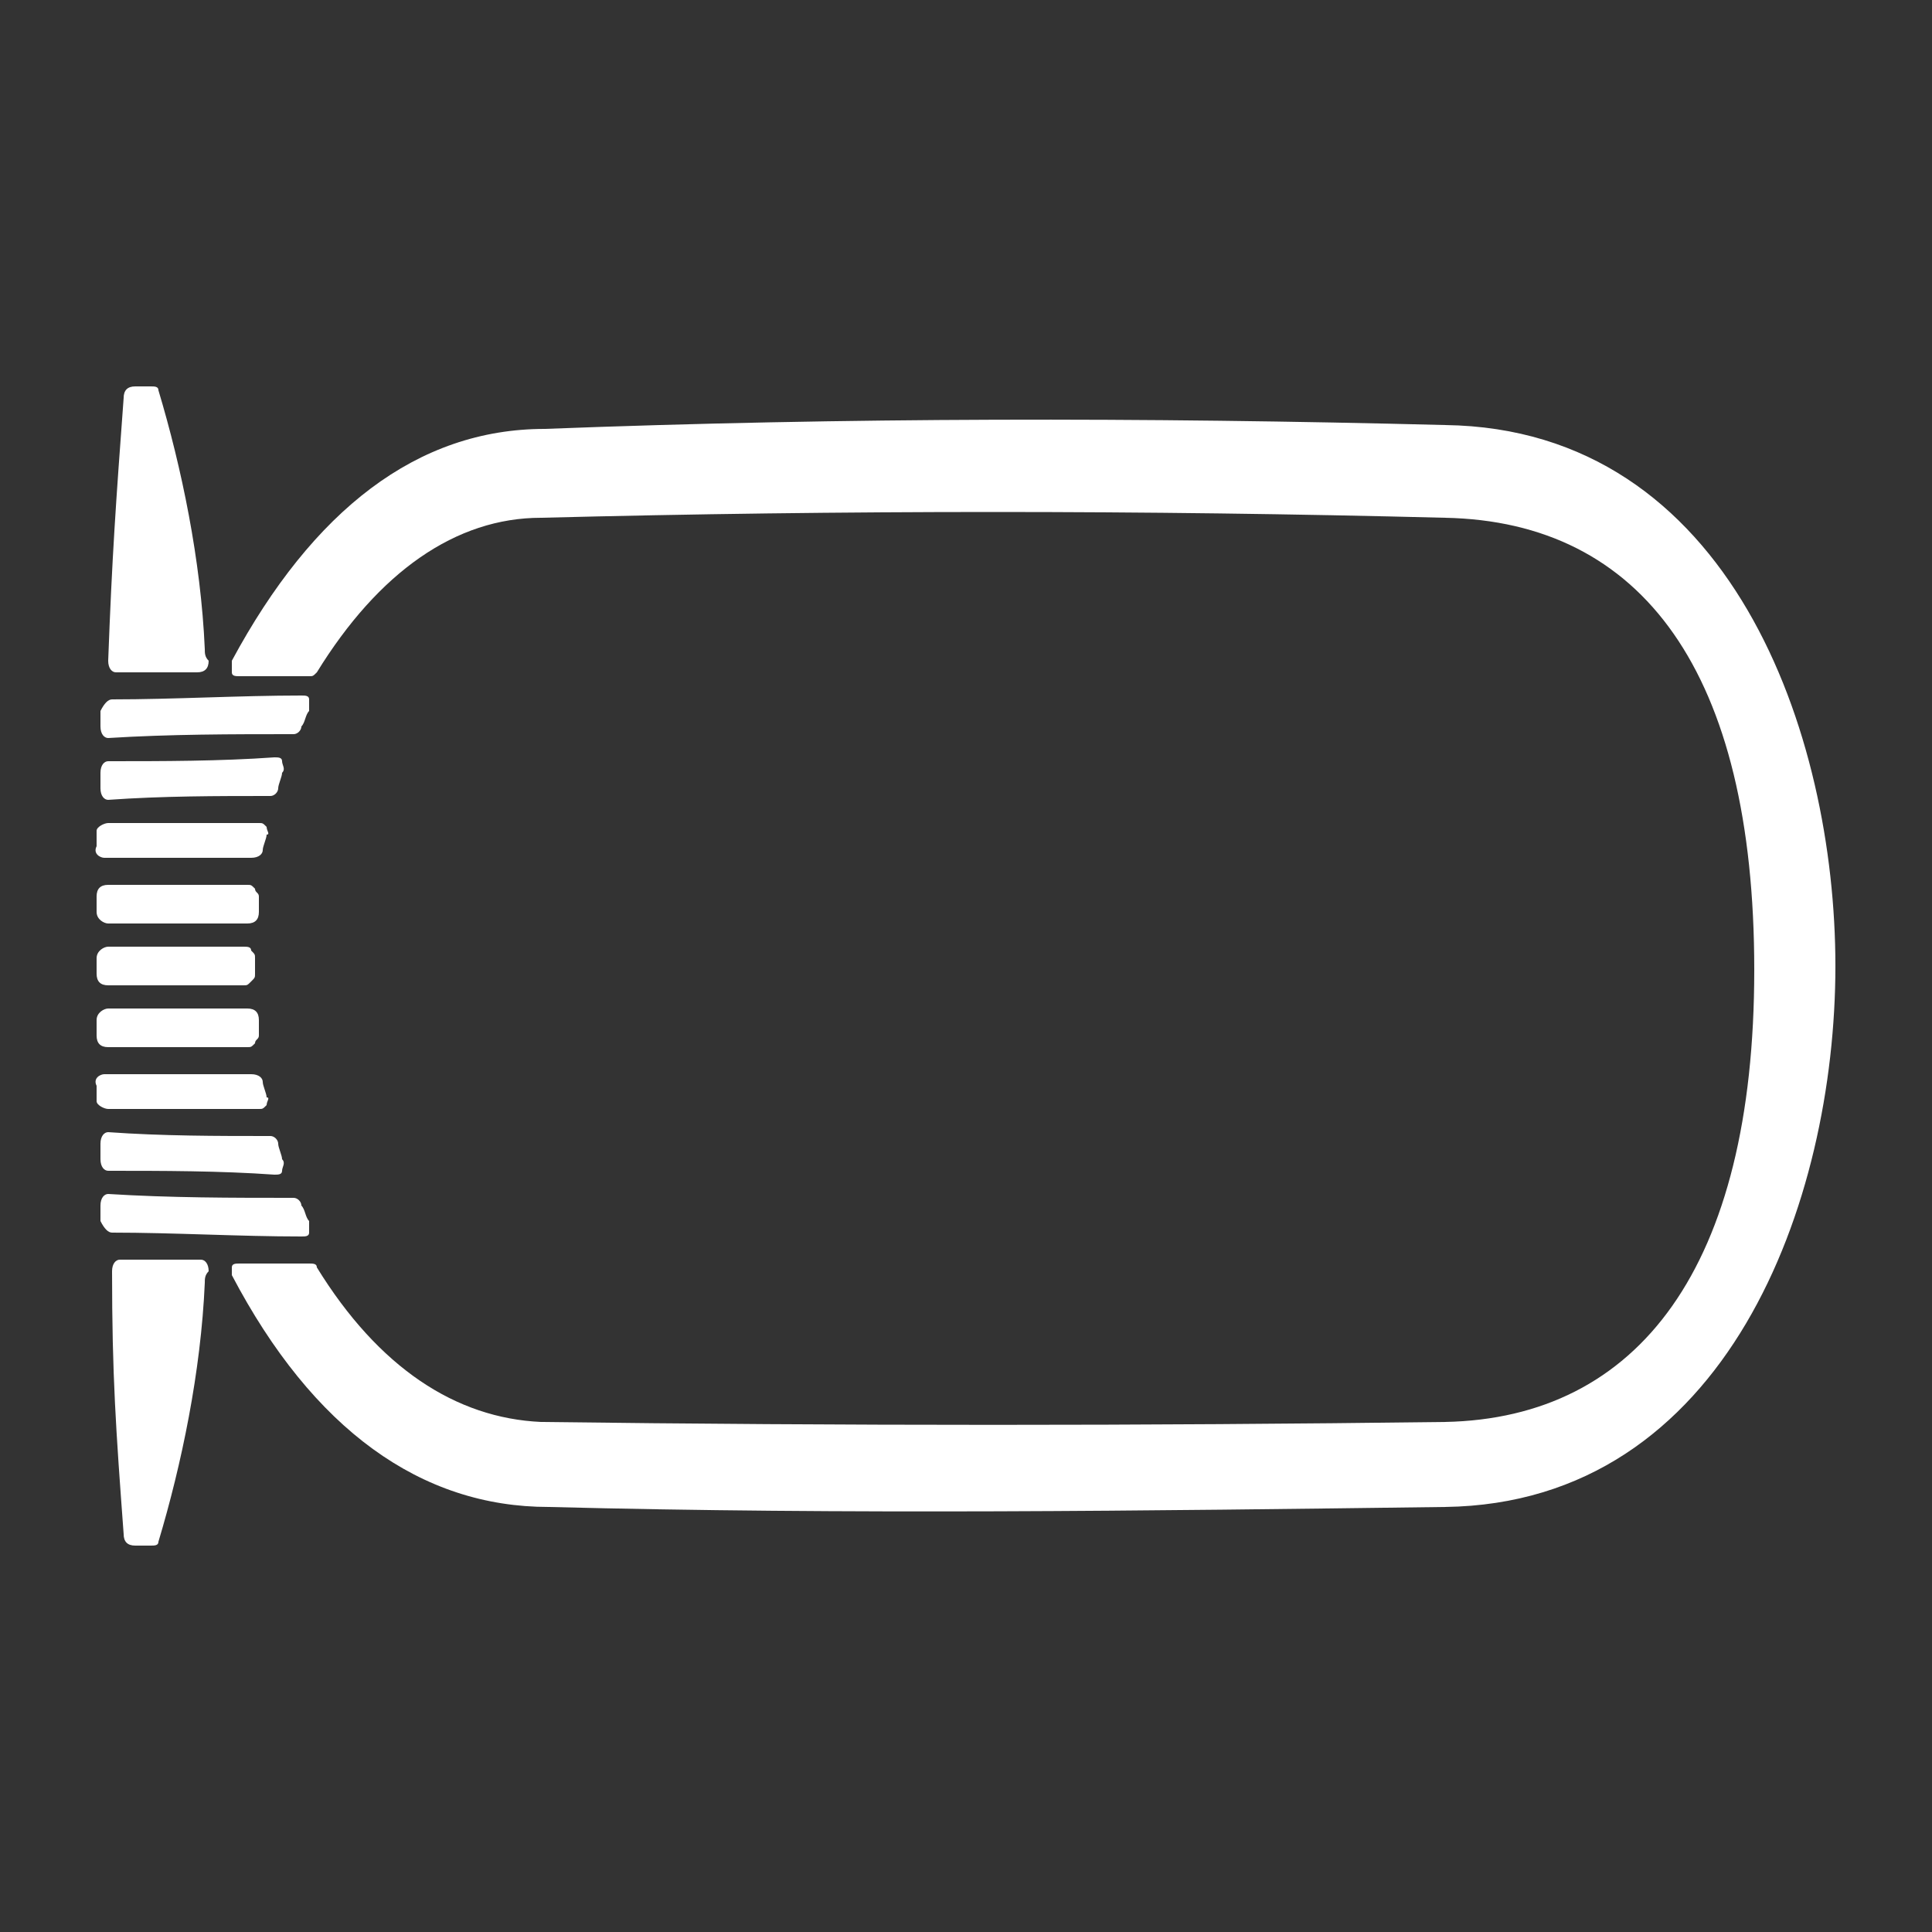 <?xml version="1.0" encoding="utf-8"?>
<!-- Generator: Adobe Illustrator 23.0.0, SVG Export Plug-In . SVG Version: 6.00 Build 0)  -->
<svg version="1.0" id="_x30_" xmlns="http://www.w3.org/2000/svg" xmlns:xlink="http://www.w3.org/1999/xlink" x="0px" y="0px"
	 viewBox="0 0 50 50" enable-background="new 0 0 50 50" xml:space="preserve">
<rect x="0" y="0" width="50" height="50" fill="#333333" stroke="none"/>
<g>
	<g id="SPLINE_19_">
		<path fill="#FFFFFF" d="M2.8,28.7c1.3,0,2.6,0,3.9,0c0.1,0,0.1,0,0.2-0.1c0-0.1,0.1-0.2,0-0.2c0-0.1-0.1-0.3-0.1-0.4
			c0-0.1-0.1-0.2-0.3-0.2c-1.3,0-2.5,0-3.8,0c-0.1,0-0.3,0.1-0.2,0.3c0,0.1,0,0.3,0,0.4C2.5,28.6,2.7,28.7,2.8,28.7z"/>
	</g>
	<g id="SPLINE_18_">
		<path fill="#FFFFFF" d="M2.9,31.9c1.6,0,3.3,0.1,4.9,0.1c0.1,0,0.2,0,0.2-0.1c0-0.1,0-0.2,0-0.3c-0.1-0.1-0.1-0.3-0.2-0.4
			c0-0.1-0.1-0.2-0.2-0.2c-1.6,0-3.2,0-4.8-0.1c-0.1,0-0.2,0.1-0.2,0.3c0,0.1,0,0.3,0,0.4C2.7,31.8,2.8,31.9,2.9,31.9z"/>
	</g>
	<g id="SPLINE_17_">
		<path fill="#FFFFFF" d="M2.8,30.3c1.4,0,2.9,0,4.3,0.1c0.1,0,0.2,0,0.2-0.1c0-0.1,0.1-0.2,0-0.3c0-0.1-0.1-0.3-0.1-0.4
			c0-0.1-0.1-0.2-0.2-0.2c-1.4,0-2.8,0-4.2-0.1c-0.1,0-0.2,0.1-0.2,0.3c0,0.1,0,0.3,0,0.4C2.6,30.2,2.7,30.3,2.8,30.3z"/>
	</g>
	<g id="SPLINE_16_">
		<path fill="#FFFFFF" d="M2.8,27.1c1.2,0,2.4,0,3.6,0c0.1,0,0.1,0,0.2-0.1c0-0.1,0.1-0.1,0.1-0.2c0-0.1,0-0.3,0-0.4
			c0-0.2-0.1-0.3-0.3-0.3c-1.2,0-2.4,0-3.6,0c-0.1,0-0.3,0.1-0.3,0.3c0,0.1,0,0.3,0,0.4C2.5,27,2.6,27.1,2.8,27.1z"/>
	</g>
	<g id="SPLINE_15_">
		<path fill="#FFFFFF" d="M2.8,25.5c1.2,0,2.4,0,3.5,0c0.1,0,0.1,0,0.2-0.1s0.1-0.1,0.1-0.2c0-0.1,0-0.3,0-0.4c0-0.1,0-0.1-0.1-0.2
			c0-0.1-0.1-0.1-0.2-0.1c-1.2,0-2.4,0-3.5,0c-0.1,0-0.3,0.1-0.3,0.3c0,0.1,0,0.3,0,0.4C2.5,25.4,2.6,25.5,2.8,25.5z"/>
	</g>
	<g id="SPLINE_14_">
		<path fill="#FFFFFF" d="M2.8,22.9c1.2,0,2.4,0,3.6,0c0.1,0,0.1,0,0.2,0.1c0,0.1,0.1,0.1,0.1,0.2c0,0.1,0,0.3,0,0.4
			c0,0.2-0.1,0.3-0.3,0.3c-1.2,0-2.4,0-3.6,0c-0.1,0-0.3-0.1-0.3-0.3c0-0.1,0-0.3,0-0.4C2.5,23,2.6,22.9,2.8,22.9z"/>
	</g>
	<g id="SPLINE_13_">
		<path fill="#FFFFFF" d="M2.8,21.3c1.3,0,2.6,0,3.9,0c0.1,0,0.1,0,0.2,0.1c0,0.1,0.1,0.2,0,0.2c0,0.1-0.1,0.3-0.1,0.4
			c0,0.1-0.1,0.2-0.3,0.2c-1.3,0-2.5,0-3.8,0c-0.1,0-0.3-0.1-0.2-0.3c0-0.1,0-0.3,0-0.4C2.5,21.4,2.7,21.3,2.8,21.3z"/>
	</g>
	<g id="SPLINE_12_">
		<path fill="#FFFFFF" d="M2.9,18.1c1.6,0,3.3-0.1,4.9-0.1c0.1,0,0.2,0,0.2,0.1c0,0.1,0,0.2,0,0.3c-0.1,0.1-0.1,0.3-0.2,0.4
			c0,0.1-0.1,0.2-0.2,0.2c-1.6,0-3.2,0-4.8,0.1c-0.1,0-0.2-0.1-0.2-0.3c0-0.1,0-0.3,0-0.4C2.7,18.2,2.8,18.1,2.9,18.1z"/>
	</g>
	<g id="SPLINE_11_">
		<path fill="#FFFFFF" d="M2.8,19.7c1.4,0,2.9,0,4.3-0.1c0.1,0,0.2,0,0.2,0.1s0.1,0.2,0,0.3c0,0.1-0.1,0.3-0.1,0.4
			c0,0.1-0.1,0.2-0.2,0.2c-1.4,0-2.8,0-4.2,0.1c-0.1,0-0.2-0.1-0.2-0.3c0-0.1,0-0.3,0-0.4C2.6,19.8,2.7,19.7,2.8,19.7z"/>
	</g>
	<g id="LWPOLYLINE_3_">
		<path fill="#FFFFFF" d="M5.4,17.1C5.4,17.1,5.4,17.1,5.4,17.1c0,0.2-0.1,0.3-0.3,0.3c-0.9,0-1.3,0-2.1,0c-0.1,0-0.2-0.1-0.2-0.3
			C2.9,14.4,3,13,3.2,10.3c0-0.2,0.1-0.3,0.3-0.3c0.2,0,0.3,0,0.4,0C4,10,4.1,10,4.1,10.1c0.6,2,1.1,4.4,1.2,6.7
			C5.3,16.9,5.3,17,5.4,17.1z"/>
	</g>
	<g id="SPLINE_10_">
		<path fill="#FFFFFF" d="M37.4,11c7.4,0.1,10.1,8,10.1,14c0,6.1-2.8,13.9-10.1,14c-7.7,0.1-15.5,0.2-23.2,0C10.9,39,8.1,37,6,33
			C6,32.9,6,32.8,6,32.8c0-0.1,0.1-0.1,0.2-0.1c0.6,0,1.2,0,1.8,0c0.1,0,0.2,0,0.2,0.1c1.6,2.6,3.6,3.9,5.8,4
			c7.8,0.1,15.6,0.1,23.4,0c5-0.1,8-4,8-11.7c0-7.7-2.9-11.6-8-11.7c-7.8-0.2-15.6-0.2-23.4,0c-2.2,0-4.2,1.4-5.8,4
			c-0.1,0.1-0.1,0.1-0.2,0.1c-0.6,0-1.2,0-1.8,0c-0.1,0-0.2,0-0.2-0.1c0-0.1,0-0.2,0-0.3c2.1-3.9,4.8-6,8.1-6
			C21.9,10.8,29.6,10.8,37.4,11z"/>
	</g>
	<g id="LWPOLYLINE_2_">
		<path fill="#FFFFFF" d="M5.4,32.9c0-0.2-0.1-0.3-0.2-0.3c0,0,0,0,0,0c-0.9,0-1.3,0-2.1,0c-0.1,0-0.2,0.1-0.2,0.3
			C2.9,35.6,3,37,3.2,39.7c0,0.2,0.1,0.3,0.3,0.3c0.2,0,0.3,0,0.4,0C4,40,4.1,40,4.1,39.9c0.6-2,1.1-4.4,1.2-6.7
			C5.3,33.1,5.3,33,5.4,32.9z"/>
	</g>
</g>
</svg>
